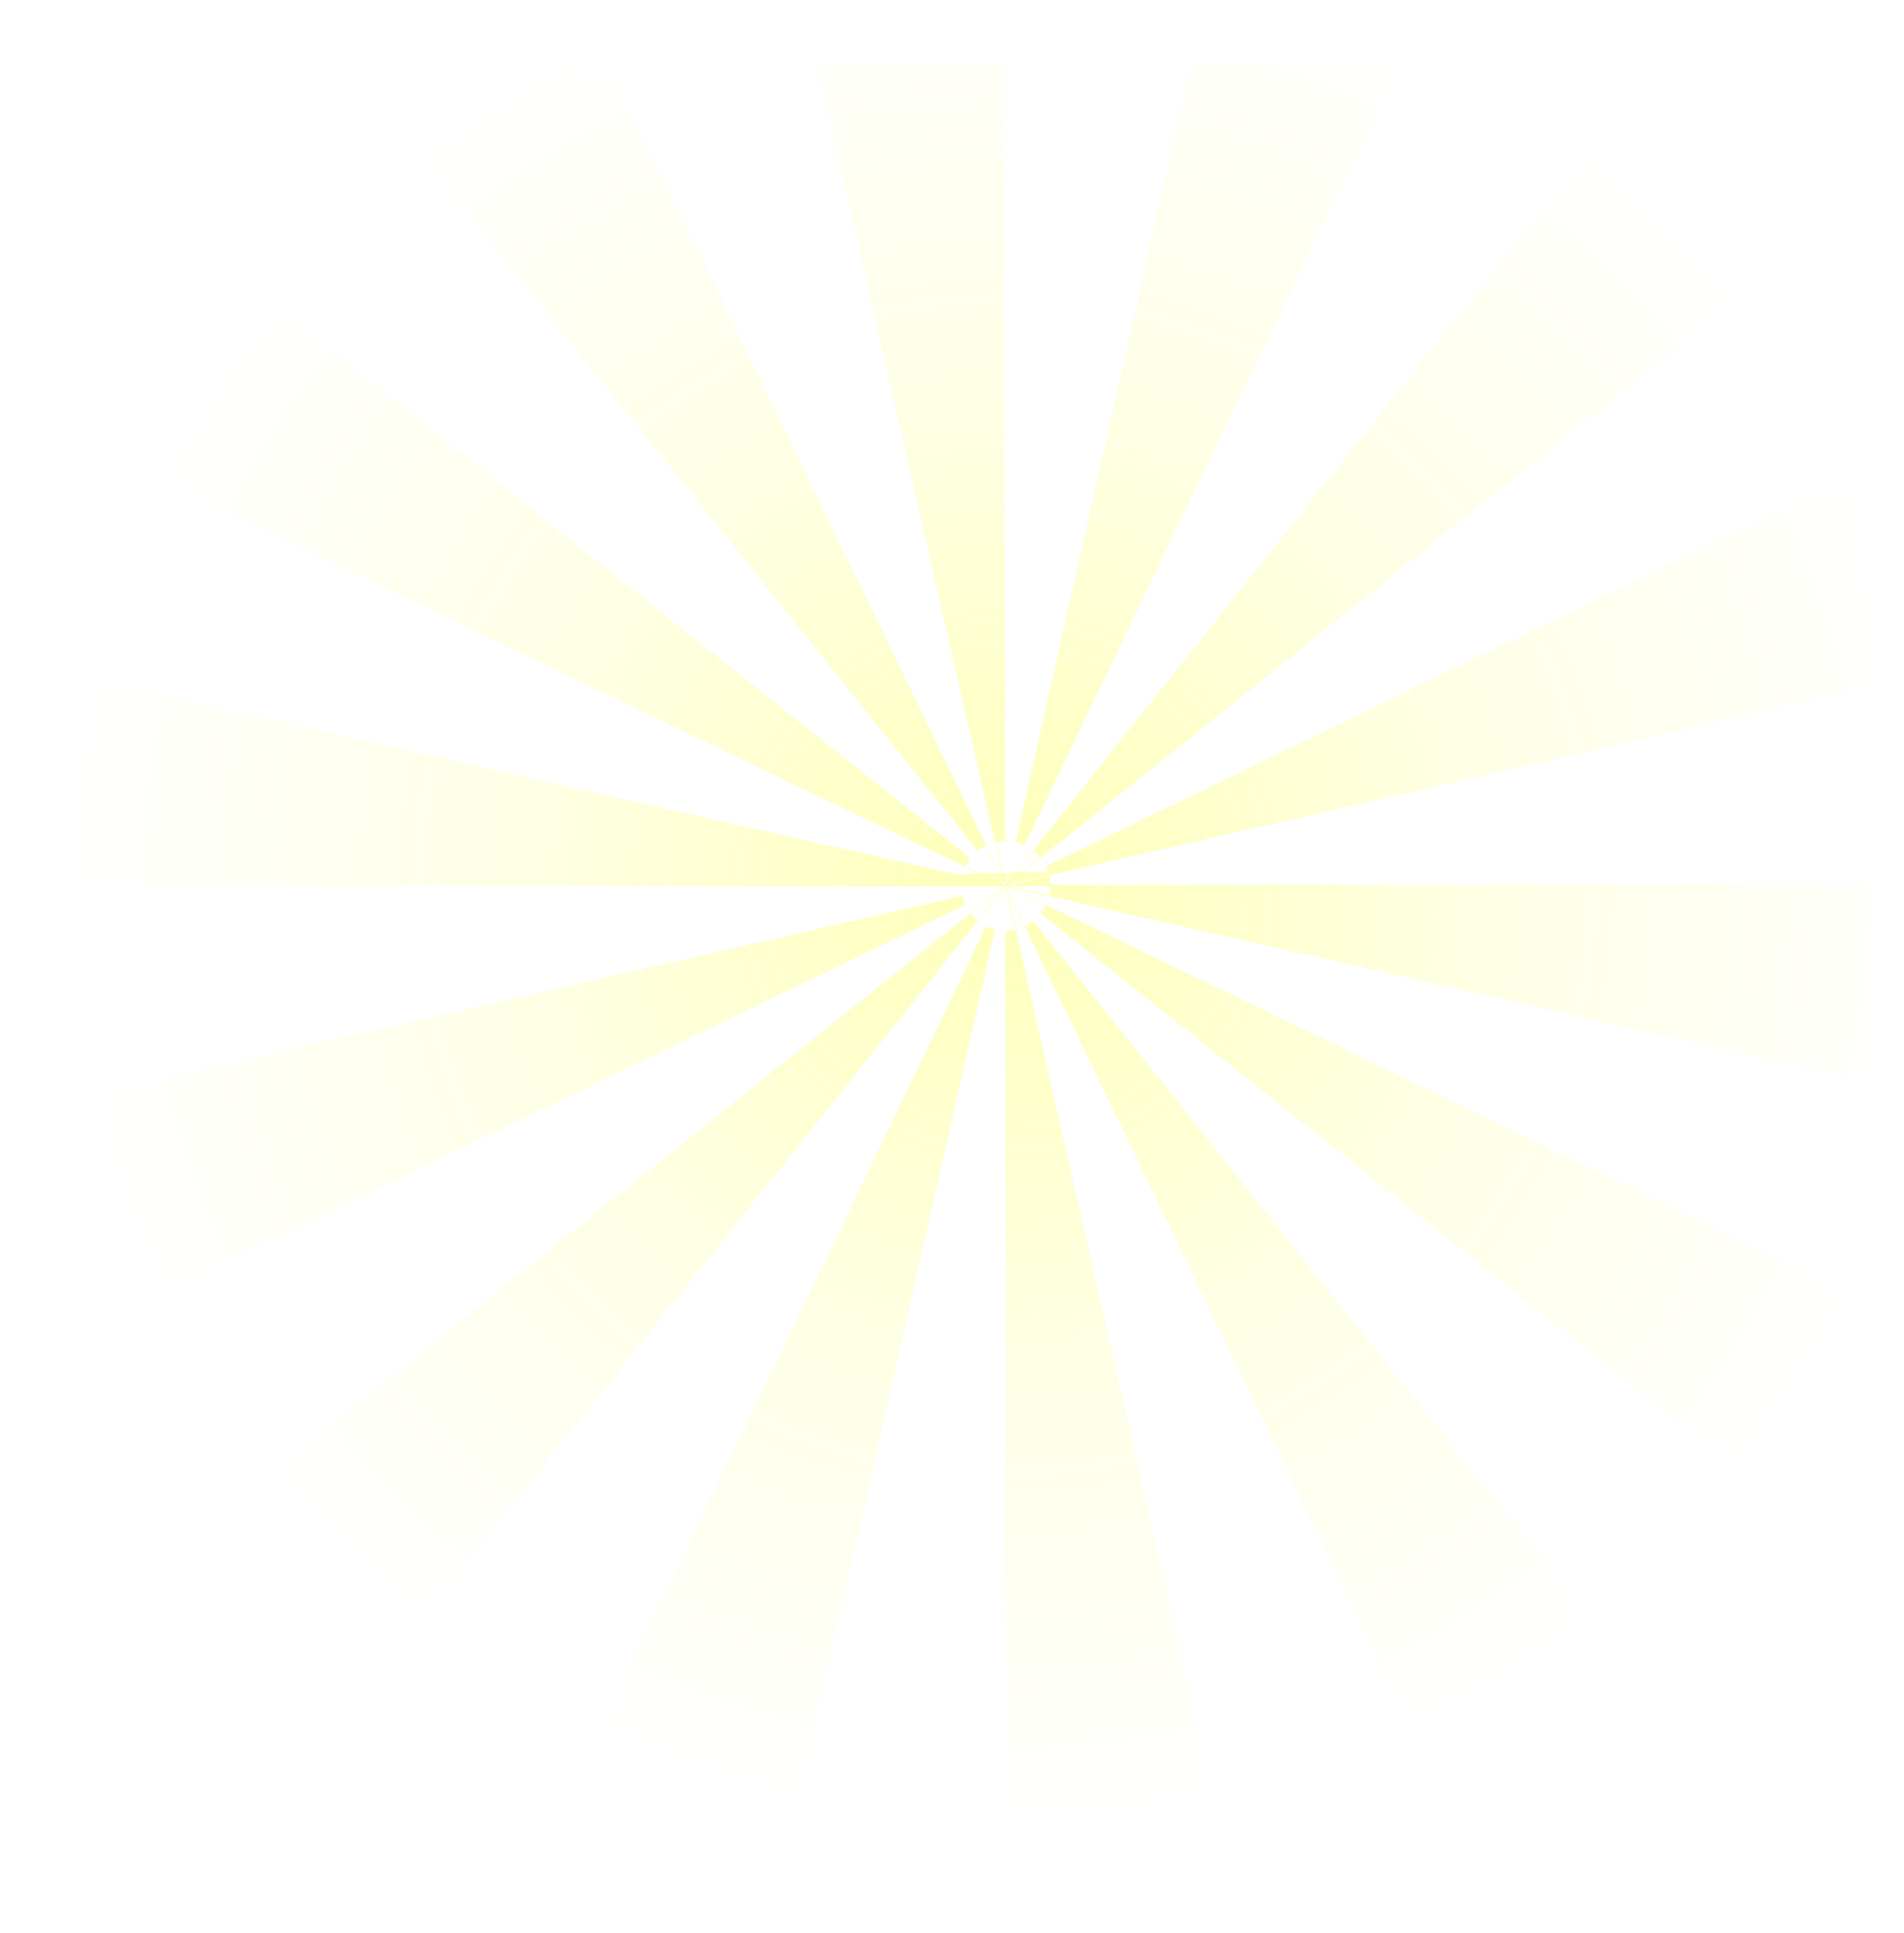 <svg width="589" height="598" viewBox="0 0 589 598" fill="none" xmlns="http://www.w3.org/2000/svg">
<g opacity="0.7" clip-path="url(#clip0_520_5055)" filter="url(#filter0_f_520_5055)">
<path d="M311.173 563L311.012 278.323V287.86C311.959 287.86 312.977 287.733 313.982 287.514L311.012 274.555L311.069 274.312L311.023 274.208V274.173L311.081 274.231V274.173L311.197 274.254L311.231 274.428L311.451 274.705L317.115 286.392C317.994 285.965 318.826 285.456 319.578 284.866L491.324 499.836C474.435 513.327 456.02 524.933 436.588 534.308L311.335 274.855L375.32 555.763C354.35 560.538 332.767 562.965 311.173 562.977V563ZM247.015 555.856C225.872 551.059 205.238 543.857 185.69 534.447L305.104 286.496C305.971 286.901 306.896 287.225 307.833 287.456L247.015 555.856ZM130.907 500.021C114.075 486.6 98.724 471.271 85.268 454.452L310.283 274.474L310.838 274.173L310.815 274.22H310.838L310.746 274.37L310.572 274.717L130.907 500.033V500.021ZM310.387 274.636L300.272 282.751C300.873 283.502 301.567 284.184 302.318 284.785L310.387 274.636ZM536.929 454.244L321.901 282.566C322.491 281.803 322.999 280.971 323.439 280.081L311.751 274.462L311.474 274.243L311.197 274.162V274.185L311.116 274.162H311.069H311.081H311.058L311.035 274.139V274.162H310.942V274.15H311L310.908 274.058L310.884 274.116L310.803 274.173L310.85 274.116H310.792L310.861 274.046L310.827 274.023L310.711 274.081L310.468 274.023L309.809 274.173H22.012C22.012 275.595 22.035 277.017 22.069 278.404L22 274.012C22 252.522 24.393 231.043 29.109 210.177L295.868 270.463L302.966 270.255L50.484 148.828C59.836 129.373 71.407 110.935 84.875 94.034L300.122 265.446C299.532 266.197 299.024 267.029 298.608 267.908L303.44 270.231L306.052 270.151L310.827 273.792L310.78 273.688H310.769L310.619 273.364L308.006 270.104L309.035 270.07L304.943 261.585C304.041 262.012 303.197 262.544 302.434 263.134L130.433 48.349C147.299 34.847 165.702 23.229 185.112 13.819L309.208 270.058L309.983 270.035L246.368 -7.706C267.326 -12.515 288.92 -14.965 310.514 -15L310.977 260.14C310.052 260.14 309.046 260.267 308.052 260.486L310.225 270.035L310.988 270.012V273.422V273.688V273.434L311.046 273.676L311.197 273.688L311.22 273.572L311.451 273.283L313.058 269.954L314.133 269.919L490.851 47.771C507.693 61.169 523.068 76.486 536.536 93.282L316.341 269.862L319.554 269.769L311.566 273.688H311.809L311.462 273.769L311.254 273.931L311.335 273.954L311.867 273.688H312.907L324.502 271.041C324.479 270.96 324.467 270.867 324.444 270.786L311.936 273.653L319.982 269.746L324.109 269.63C323.924 269.099 323.716 268.567 323.485 268.058L571.1 147.95C580.568 167.463 587.827 188.075 592.671 209.195L324.814 270.694C324.837 271.676 324.849 272.682 324.849 273.676H599.988V273.988C599.988 295.583 597.572 317.165 592.81 338.135L311.959 274.347L571.366 399.461C561.991 418.905 550.396 437.331 536.906 454.232L536.929 454.244ZM312.272 274.15L324.525 276.913C324.733 275.977 324.849 275.029 324.872 274.15H312.283H312.272ZM311.046 274.104L311.092 274.081L311.058 274.104H311.046ZM311.012 274.104V273.988V274.092V274.104ZM311.15 274.046V274.092H311.185L311.15 274.046L311.197 274.023H311.173H311.15V274.046ZM310.931 274.046H310.954L310.919 274L310.942 274.046H310.931ZM310.884 273.988H310.908L310.896 273.977H310.884L310.896 274L310.884 273.988ZM311.116 273.896H311.162L311.173 273.838L311.104 273.861V273.908L311.116 273.896ZM319.716 263.226L314.387 269.908L316.029 269.862L321.774 265.272C321.173 264.521 320.479 263.827 319.728 263.226H319.716ZM50.761 399.738C41.328 380.213 34.092 359.613 29.26 338.482L297.556 277.202C297.787 278.15 298.111 279.063 298.515 279.942L50.761 399.738ZM311.012 273.41V270.012L311.786 269.989L311.012 273.41ZM310.399 273.387L306.341 270.151L307.775 270.104L310.399 273.387ZM311.335 273.11L312.04 269.989L312.85 269.966L311.335 273.11ZM316.907 261.504C316.029 261.099 315.115 260.775 314.167 260.544L374.684 -7.925C395.839 -3.163 416.473 4.016 436.021 13.403L316.907 261.504Z" fill="url(#paint0_radial_520_5055)"/>
</g>
<defs>
<filter id="filter0_f_520_5055" x="-20" y="0" width="618" height="618" filterUnits="userSpaceOnUse" color-interpolation-filters="sRGB">
<feFlood flood-opacity="0" result="BackgroundImageFix"/>
<feBlend mode="normal" in="SourceGraphic" in2="BackgroundImageFix" result="shape"/>
<feGaussianBlur stdDeviation="10" result="effect1_foregroundBlur_520_5055"/>
</filter>
<radialGradient id="paint0_radial_520_5055" cx="0" cy="0" r="1" gradientUnits="userSpaceOnUse" gradientTransform="translate(310.994 274) rotate(90) scale(289 288.994)">
<stop stop-color="#FAFF00" stop-opacity="0.4"/>
<stop offset="0.5" stop-color="#FAFF00" stop-opacity="0.15"/>
<stop offset="1" stop-color="#FAFF00" stop-opacity="0"/>
</radialGradient>
<clipPath id="clip0_520_5055">
<rect width="578" height="578" fill="white" transform="translate(0 20)"/>
</clipPath>
</defs>
</svg>
